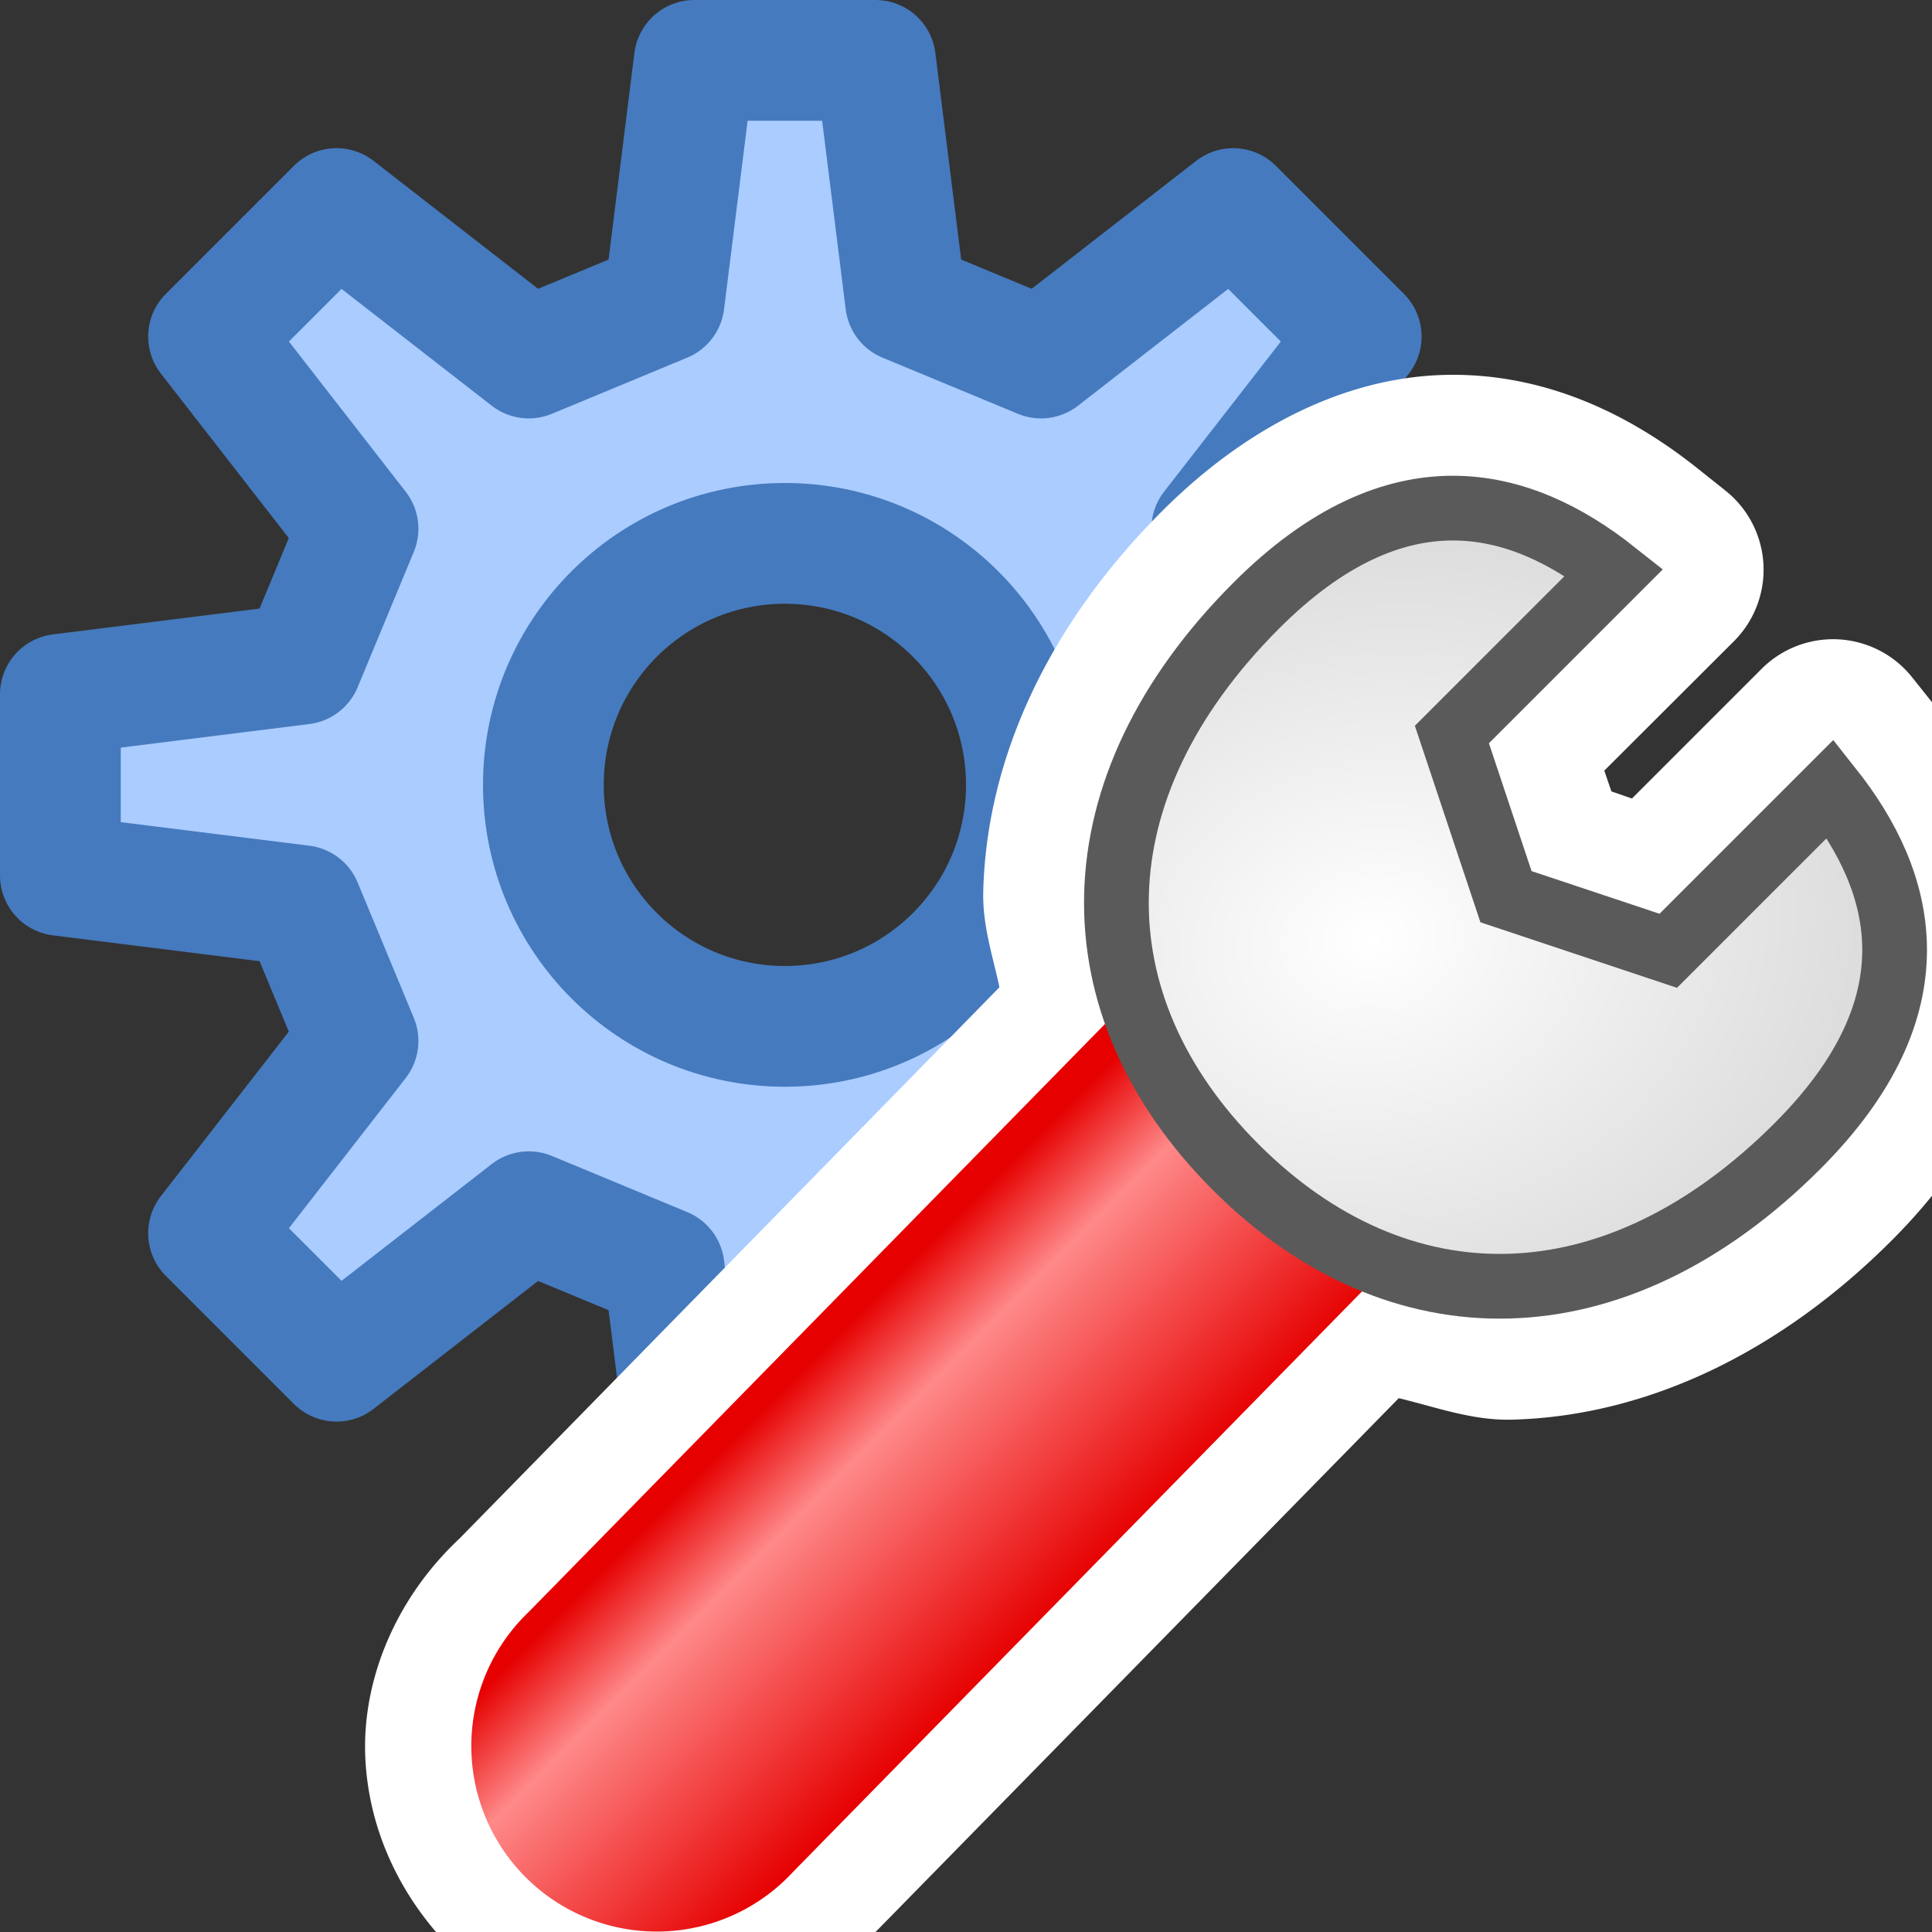 <?xml version="1.0" encoding="UTF-8" standalone="no"?>
<!-- Created with Inkscape (http://www.inkscape.org/) -->

<svg
   xmlns:dc="http://purl.org/dc/elements/1.1/"
   xmlns:cc="http://creativecommons.org/ns#"
   xmlns:rdf="http://www.w3.org/1999/02/22-rdf-syntax-ns#"
   xmlns:svg="http://www.w3.org/2000/svg"
   xmlns="http://www.w3.org/2000/svg"
   xmlns:xlink="http://www.w3.org/1999/xlink"
   xmlns:sodipodi="http://sodipodi.sourceforge.net/DTD/sodipodi-0.dtd"
   xmlns:inkscape="http://www.inkscape.org/namespaces/inkscape"
   width="16"
   height="16"
   id="svg2"
   sodipodi:version="0.32"
   inkscape:version="0.92.3 (2405546, 2018-03-11)"
   version="1.0"
   sodipodi:docname="menu_compiler_options.svg"
   inkscape:output_extension="org.inkscape.output.svg.inkscape"
   inkscape:export-filename="menu_compiler_options.png"
   inkscape:export-xdpi="96"
   inkscape:export-ydpi="96">
  <rect width="100%" height="100%" fill="#333333" stroke="none"/>
  <defs
     id="defs4">
    <linearGradient
       id="linearGradient1003"
       inkscape:collect="always">
      <stop
         id="stop999"
         offset="0"
         style="stop-color:#e60000;stop-opacity:1" />
      <stop
         style="stop-color:#ff8989;stop-opacity:1"
         offset="0.289"
         id="stop1007" />
      <stop
         id="stop1001"
         offset="1"
         style="stop-color:#e60000;stop-opacity:1" />
    </linearGradient>
    <linearGradient
       id="linearGradient949-8"
       inkscape:collect="always">
      <stop
         id="stop945-7"
         offset="0"
         style="stop-color:#ffffff;stop-opacity:1" />
      <stop
         id="stop947-1"
         offset="1"
         style="stop-color:#cccccc;stop-opacity:1" />
    </linearGradient>
    <linearGradient
       gradientUnits="userSpaceOnUse"
       y2="1039.362"
       x2="11"
       y1="1037.362"
       x1="9"
       id="linearGradient1005"
       xlink:href="#linearGradient1003"
       inkscape:collect="always"
       gradientTransform="matrix(1.024,0,0,1.024,-3.329,-1050.163)" />
    <radialGradient
       inkscape:collect="always"
       xlink:href="#linearGradient949-8"
       id="radialGradient973"
       gradientUnits="userSpaceOnUse"
       gradientTransform="matrix(1.738,-0.062,-0.05,1.422,37.147,-1460.024)"
       cx="14.869"
       cy="1032.852"
       fx="14.869"
       fy="1032.852"
       r="3.487" />
  </defs>
  <sodipodi:namedview
     id="base"
     pagecolor="#ffffff"
     bordercolor="#666666"
     borderopacity="1.0"
     inkscape:pageopacity="0.0"
     inkscape:pageshadow="2"
     inkscape:zoom="39.381496"
     inkscape:cx="8.2315175"
     inkscape:cy="7.2345192"
     inkscape:document-units="px"
     inkscape:current-layer="layer1"
     showgrid="true"
     objecttolerance="10"
     gridtolerance="10"
     guidetolerance="10"
     showguides="true"
     inkscape:guide-bbox="true"
     inkscape:window-width="1920"
     inkscape:window-height="1137"
     inkscape:window-x="-8"
     inkscape:window-y="-8"
     inkscape:snap-bbox="true"
     inkscape:bbox-paths="true"
     inkscape:bbox-nodes="true"
     inkscape:snap-bbox-edge-midpoints="true"
     inkscape:snap-bbox-midpoints="true"
     inkscape:object-paths="true"
     inkscape:snap-intersection-paths="true"
     inkscape:object-nodes="true"
     inkscape:snap-smooth-nodes="true"
     inkscape:snap-midpoints="true"
     inkscape:snap-object-midpoints="true"
     inkscape:snap-center="true"
     inkscape:window-maximized="1"
     inkscape:snap-grids="true">
    <inkscape:grid
       type="xygrid"
       id="grid2409"
       visible="true"
       enabled="true"
       spacingx="0.5"
       spacingy="0.5"
       empspacing="2"
       snapvisiblegridlinesonly="true"
       originx="0"
       originy="0" />
  </sodipodi:namedview>
  <g
     inkscape:label="Ebene 1"
     inkscape:groupmode="layer"
     id="layer1">
    <path
       style="fill:#aaccff;fill-opacity:1;fill-rule:evenodd;stroke:#457abe;stroke-width:1px;stroke-linecap:butt;stroke-linejoin:round;stroke-opacity:1"
       d="M 5.75,0.5 5.5,2.5 4.379,2.965 2.787,1.727 1.727,2.787 2.965,4.379 2.5,5.5 0.5,5.75 v 1.5 L 2.5,7.5 2.965,8.621 1.727,10.213 2.787,11.273 4.379,10.035 5.5,10.5 l 0.25,2 h 1.5 L 7.5,10.5 8.621,10.035 10.035,8.621 10.5,7.5 v -2 L 10.035,4.379 11.273,2.787 10.213,1.727 8.621,2.965 7.5,2.5 7.25,0.5 Z m 0.75,4 c 1.105,0 2,0.895 2,2 0,1.105 -0.895,2 -2,2 -1.105,0 -2,-0.895 -2,-2 0,-1.105 0.895,-2 2,-2 z"
       id="path1030"
       inkscape:connector-curvature="0"
       sodipodi:nodetypes="cccccccccccccccccccccccccccccsssss" />
    <g
       id="g991"
       transform="translate(0.008,3.1792486e-6)">
      <g
         id="g873">
        <path
           transform="translate(-0.008,-3.1792486e-6)"
           d="M 12.037,3.104 C 11.202,3.102 10.357,3.5 9.623,4.234 8.71,5.147 8.173,6.244 8.143,7.377 8.135,7.664 8.221,7.913 8.277,8.176 L 3.807,12.74 c -0.545,0.51 -0.814,1.197 -0.781,1.83 0.033,0.633 0.325,1.189 0.742,1.598 0.417,0.409 0.978,0.689 1.611,0.709 0.633,0.02 1.315,-0.263 1.814,-0.818 l 4.391,-4.48 c 0.311,0.075 0.612,0.187 0.941,0.178 1.134,-0.031 2.228,-0.571 3.141,-1.484 0.733,-0.733 1.131,-1.577 1.129,-2.412 -0.002,-0.825 -0.368,-1.507 -0.77,-2.014 l -0.188,-0.236 a 0.837,0.837 0 0 0 -1.248,-0.072 l -1.074,1.074 -0.17,-0.059 -0.059,-0.172 1.074,-1.072 a 0.837,0.837 0 0 0 -0.072,-1.248 l -0.236,-0.188 C 13.545,3.471 12.863,3.105 12.037,3.104 Z"
           id="path851"
           style="color:#000000;font-style:normal;font-variant:normal;font-weight:normal;font-stretch:normal;font-size:medium;line-height:normal;font-family:sans-serif;font-variant-ligatures:normal;font-variant-position:normal;font-variant-caps:normal;font-variant-numeric:normal;font-variant-alternates:normal;font-feature-settings:normal;text-indent:0;text-align:start;text-decoration:none;text-decoration-line:none;text-decoration-style:solid;text-decoration-color:#000000;letter-spacing:normal;word-spacing:normal;text-transform:none;writing-mode:lr-tb;direction:ltr;text-orientation:mixed;dominant-baseline:auto;baseline-shift:baseline;text-anchor:start;white-space:normal;shape-padding:0;clip-rule:nonzero;display:inline;overflow:visible;visibility:visible;opacity:1;isolation:auto;mix-blend-mode:normal;color-interpolation:sRGB;color-interpolation-filters:linearRGB;solid-color:#000000;solid-opacity:1;vector-effect:none;fill:#ffffff;fill-opacity:1;fill-rule:evenodd;stroke:none;stroke-width:3.071;stroke-linecap:round;stroke-linejoin:miter;stroke-miterlimit:4;stroke-dasharray:none;stroke-dashoffset:0;stroke-opacity:1;color-rendering:auto;image-rendering:auto;shape-rendering:auto;text-rendering:auto;enable-background:accumulate"
           inkscape:original="M 12.035156 3.9414062 C 11.457409 3.9402763 10.835879 4.2051374 10.214844 4.8261719 C 9.4199367 5.6210797 9.0019539 6.5141027 8.9785156 7.3984375 C 8.9688637 7.7626117 9.0425945 8.119668 9.1640625 8.4667969 L 4.3789062 13.351562 C 2.817112 14.812364 5.1407207 17.090412 6.5703125 15.5 L 11.285156 10.6875 C 11.677268 10.846316 12.086128 10.931242 12.501953 10.919922 C 13.386429 10.895842 14.277945 10.475965 15.074219 9.6796875 C 15.693899 9.0600056 15.958556 8.4386694 15.957031 7.8613281 C 15.955531 7.2839869 15.698118 6.7806487 15.369141 6.3652344 L 15.181641 6.1289062 L 13.742188 7.5683594 L 12.683594 7.2148438 L 12.330078 6.1542969 L 13.769531 4.7167969 L 13.533203 4.5292969 C 13.117764 4.2004033 12.612903 3.942533 12.035156 3.9414062 z "
           inkscape:radius="0.83696866"
           sodipodi:type="inkscape:offset" />
        <g
           id="g849">
          <path
             inkscape:connector-curvature="0"
             id="path837"
             d="M 10.355,7.84 A 1.536,1.536 0 0 0 9.305,8.315 l -4.935,5.035 a 1.536,1.536 0 1 0 2.192,2.15 l 4.935,-5.035 A 1.536,1.536 0 0 0 10.355,7.84 Z"
             style="color:#000000;font-style:normal;font-variant:normal;font-weight:normal;font-stretch:normal;font-size:medium;line-height:normal;font-family:sans-serif;font-variant-ligatures:normal;font-variant-position:normal;font-variant-caps:normal;font-variant-numeric:normal;font-variant-alternates:normal;font-feature-settings:normal;text-indent:0;text-align:start;text-decoration:none;text-decoration-line:none;text-decoration-style:solid;text-decoration-color:#000000;letter-spacing:normal;word-spacing:normal;text-transform:none;writing-mode:lr-tb;direction:ltr;text-orientation:mixed;dominant-baseline:auto;baseline-shift:baseline;text-anchor:start;white-space:normal;shape-padding:0;clip-rule:nonzero;display:inline;overflow:visible;visibility:visible;opacity:1;isolation:auto;mix-blend-mode:normal;color-interpolation:sRGB;color-interpolation-filters:linearRGB;solid-color:#000000;solid-opacity:1;vector-effect:none;fill:url(#linearGradient1005);fill-opacity:1;fill-rule:evenodd;stroke:none;stroke-width:3.071;stroke-linecap:round;stroke-linejoin:miter;stroke-miterlimit:4;stroke-dasharray:none;stroke-dashoffset:0;stroke-opacity:1;color-rendering:auto;image-rendering:auto;shape-rendering:auto;text-rendering:auto;enable-background:accumulate" />
          <path
             sodipodi:nodetypes="csssccccc"
             inkscape:connector-curvature="0"
             id="path971"
             d="M 13.36,4.739 C 12.587,4.127 11.568,3.843 10.396,5.015 8.881,6.531 8.881,8.322 10.226,9.666 11.568,11.009 13.36,11.009 14.878,9.491 16.047,8.322 15.763,7.303 15.151,6.531 L 13.808,7.874 12.464,7.426 12.016,6.083 Z"
             style="color:#000000;font-style:normal;font-variant:normal;font-weight:normal;font-stretch:normal;font-size:medium;line-height:normal;font-family:sans-serif;font-variant-ligatures:normal;font-variant-position:normal;font-variant-caps:normal;font-variant-numeric:normal;font-variant-alternates:normal;font-feature-settings:normal;text-indent:0;text-align:start;text-decoration:none;text-decoration-line:none;text-decoration-style:solid;text-decoration-color:#000000;letter-spacing:normal;word-spacing:normal;text-transform:none;writing-mode:lr-tb;direction:ltr;text-orientation:mixed;dominant-baseline:auto;baseline-shift:baseline;text-anchor:start;white-space:normal;shape-padding:0;clip-rule:nonzero;display:inline;overflow:visible;visibility:visible;opacity:1;isolation:auto;mix-blend-mode:normal;color-interpolation:sRGB;color-interpolation-filters:linearRGB;solid-color:#000000;solid-opacity:1;vector-effect:none;fill:url(#radialGradient973);fill-opacity:1;fill-rule:evenodd;stroke:#5a5a5a;stroke-width:0.536;stroke-linecap:butt;stroke-linejoin:miter;stroke-miterlimit:4;stroke-dasharray:none;stroke-dashoffset:0;stroke-opacity:1;color-rendering:auto;image-rendering:auto;shape-rendering:auto;text-rendering:auto;enable-background:accumulate" />
        </g>
      </g>
    </g>
  </g>
</svg>
